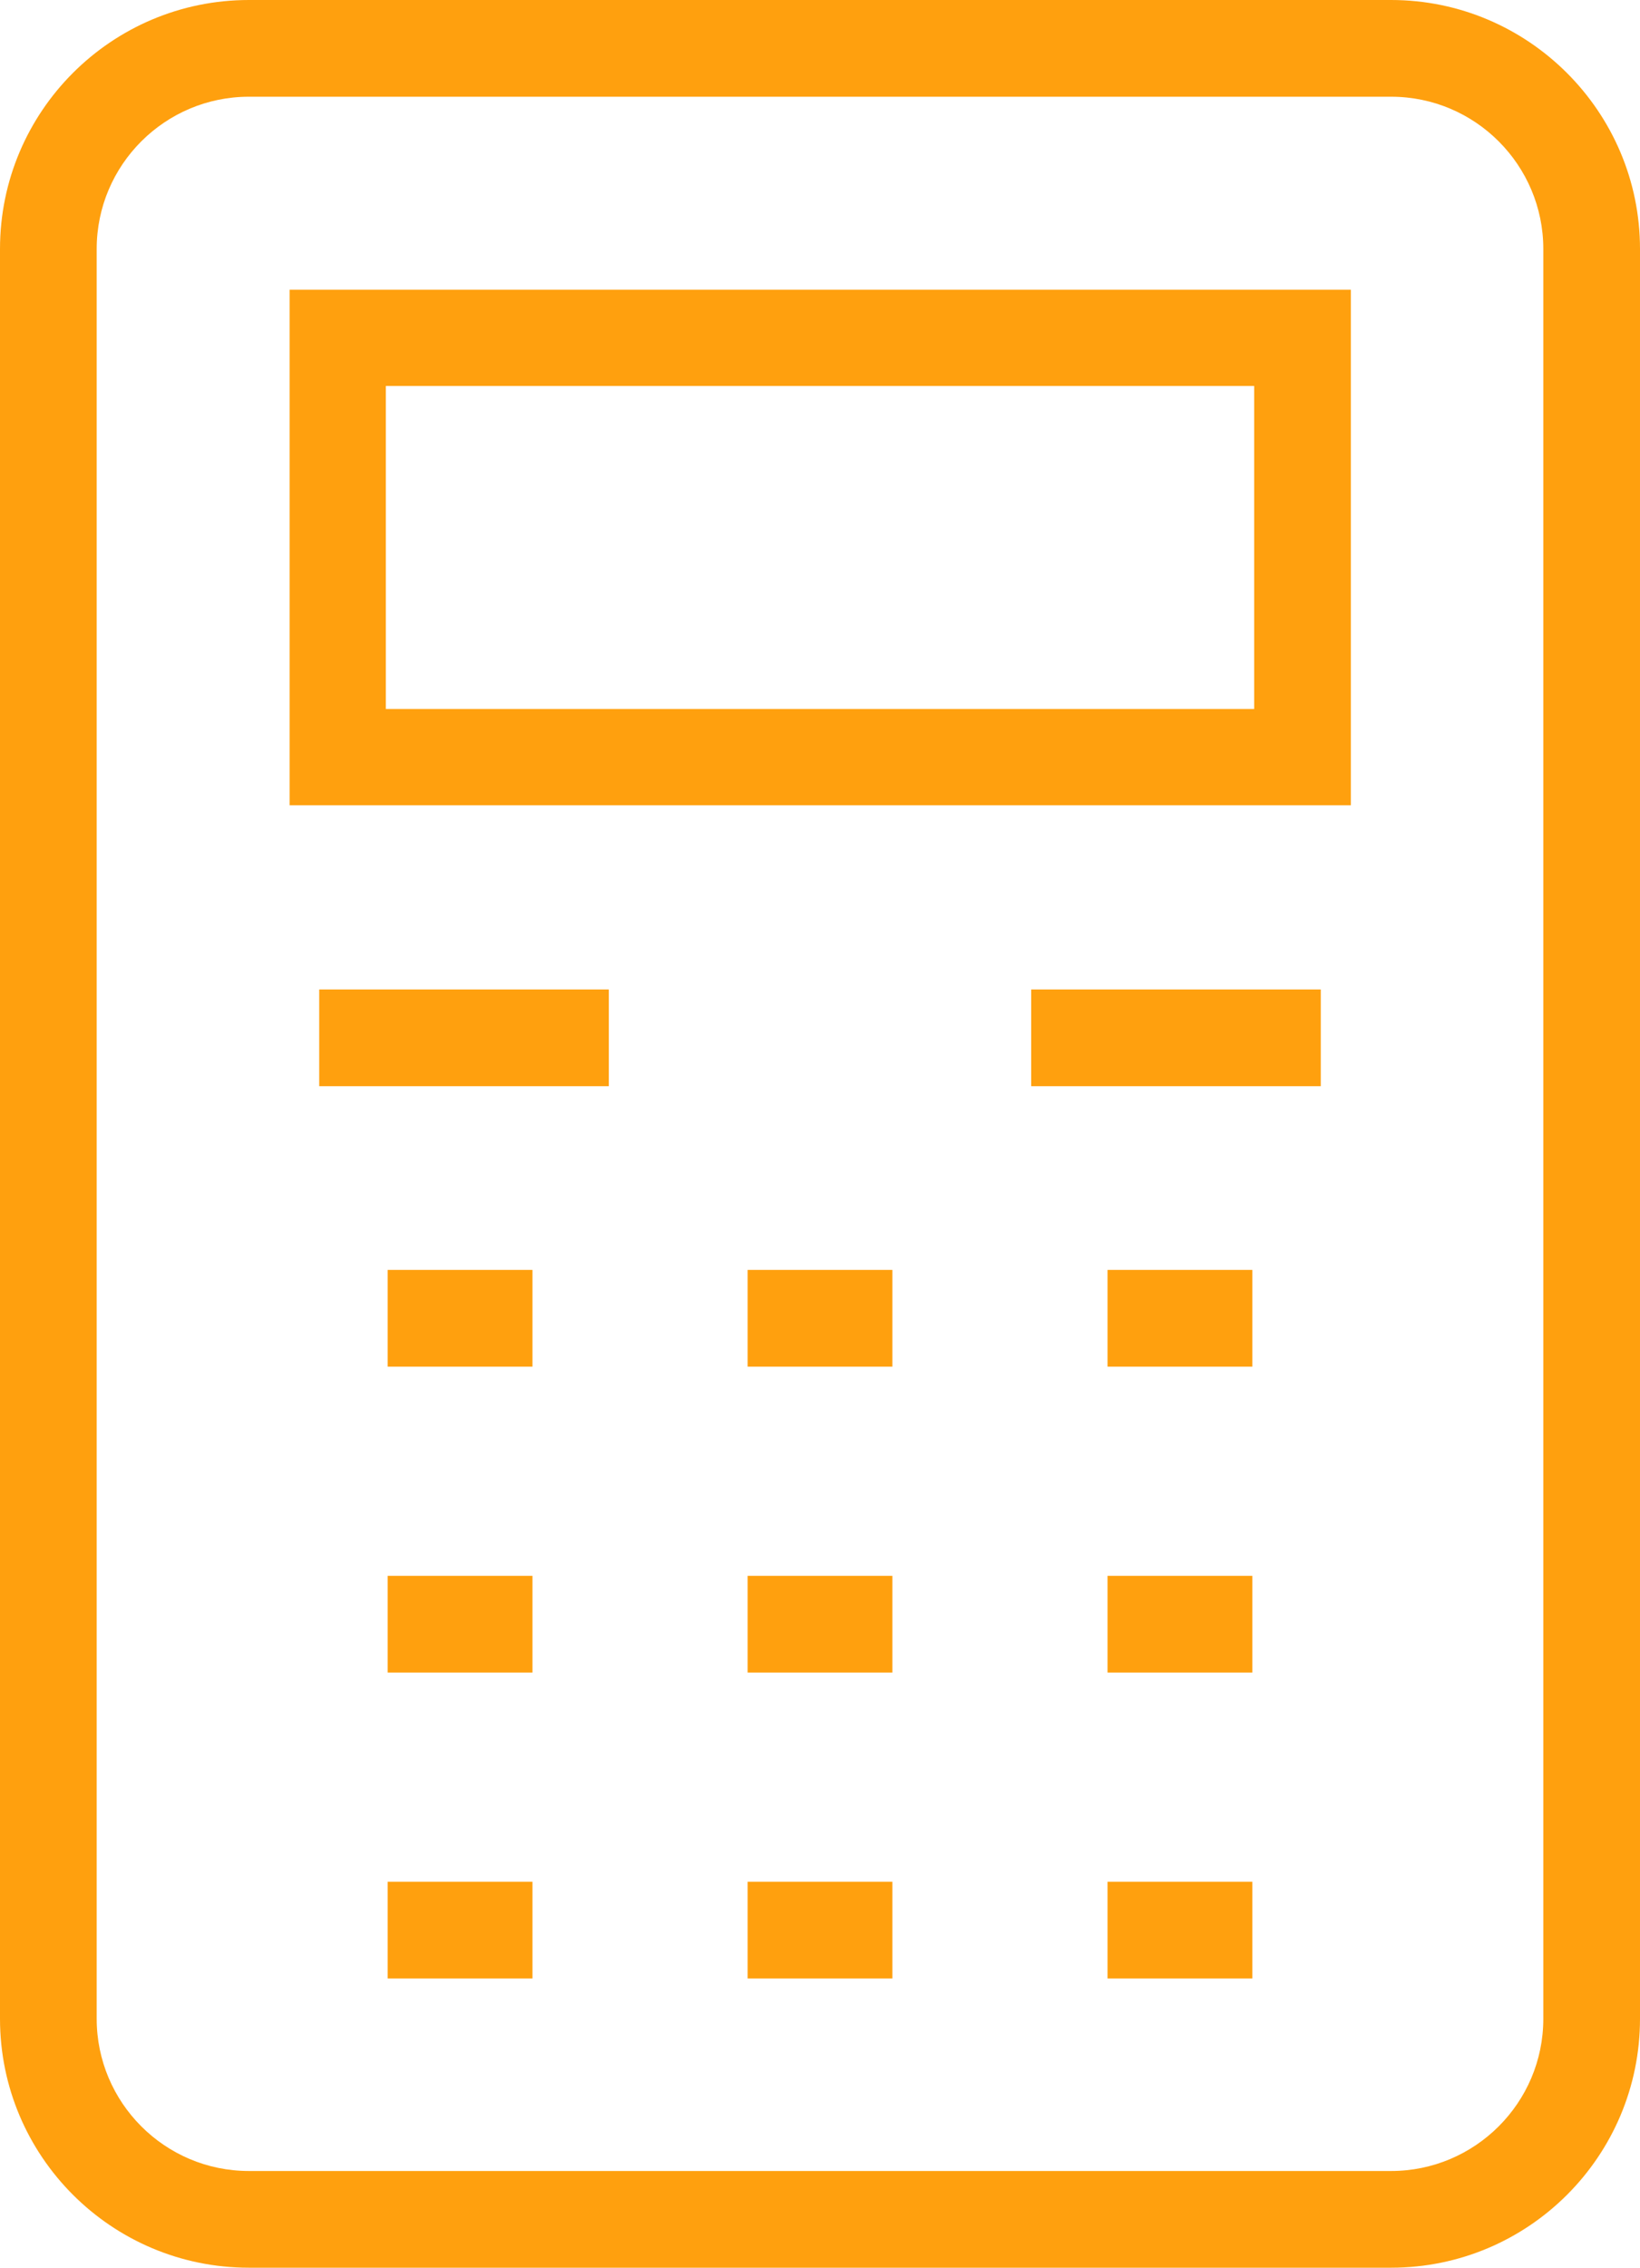 <?xml version="1.0" encoding="utf-8"?>
<!-- Generator: Adobe Illustrator 24.0.1, SVG Export Plug-In . SVG Version: 6.00 Build 0)  -->
<svg version="1.1" id="Capa_1" xmlns="http://www.w3.org/2000/svg" xmlns:xlink="http://www.w3.org/1999/xlink" x="0px" y="0px"
	 viewBox="0 0 354.5 490" style="enable-background:new 0 0 354.5 490;" xml:space="preserve">
<style type="text/css">
	.st0{fill:#FFA00E;}
</style>
<g>
	<path class="st0" d="M300.7,0H53.8C24.1,0,0,24.1,0,53.8v382.4C0,465.9,24.1,490,53.8,490h246.9c29.7,0,53.8-24.1,53.8-53.8V53.8
		C354.5,24.1,330.3,0,300.7,0z M333.6,436.2c0,18.2-14.8,32.9-32.9,32.9H53.8c-18.2,0-32.9-14.8-32.9-32.9V53.8
		c0-18.2,14.8-32.9,32.9-32.9h246.9c18.2,0,32.9,14.8,32.9,32.9L333.6,436.2L333.6,436.2z"/>
	<path class="st0" d="M62.6,174h229.4V62.6H62.6V174z M83.4,83.4h187.7v69.8H83.4V83.4z"/>
	<rect x="83.8" y="274.4" class="st0" width="31.3" height="20.9"/>
	<rect x="161.6" y="274.4" class="st0" width="31.3" height="20.9"/>
	<rect x="239.4" y="274.4" class="st0" width="31.3" height="20.9"/>
	<rect x="83.8" y="340.5" class="st0" width="31.3" height="20.9"/>
	<rect x="161.6" y="340.5" class="st0" width="31.3" height="20.9"/>
	<rect x="239.4" y="340.5" class="st0" width="31.3" height="20.9"/>
	<rect x="83.8" y="406.6" class="st0" width="31.3" height="20.9"/>
	<rect x="161.6" y="406.6" class="st0" width="31.3" height="20.9"/>
	<rect x="239.4" y="406.6" class="st0" width="31.3" height="20.9"/>
	<rect x="222.9" y="213.8" class="st0" width="62.6" height="20.9"/>
	<rect x="69" y="213.8" class="st0" width="62.6" height="20.9"/>
</g>
</svg>
